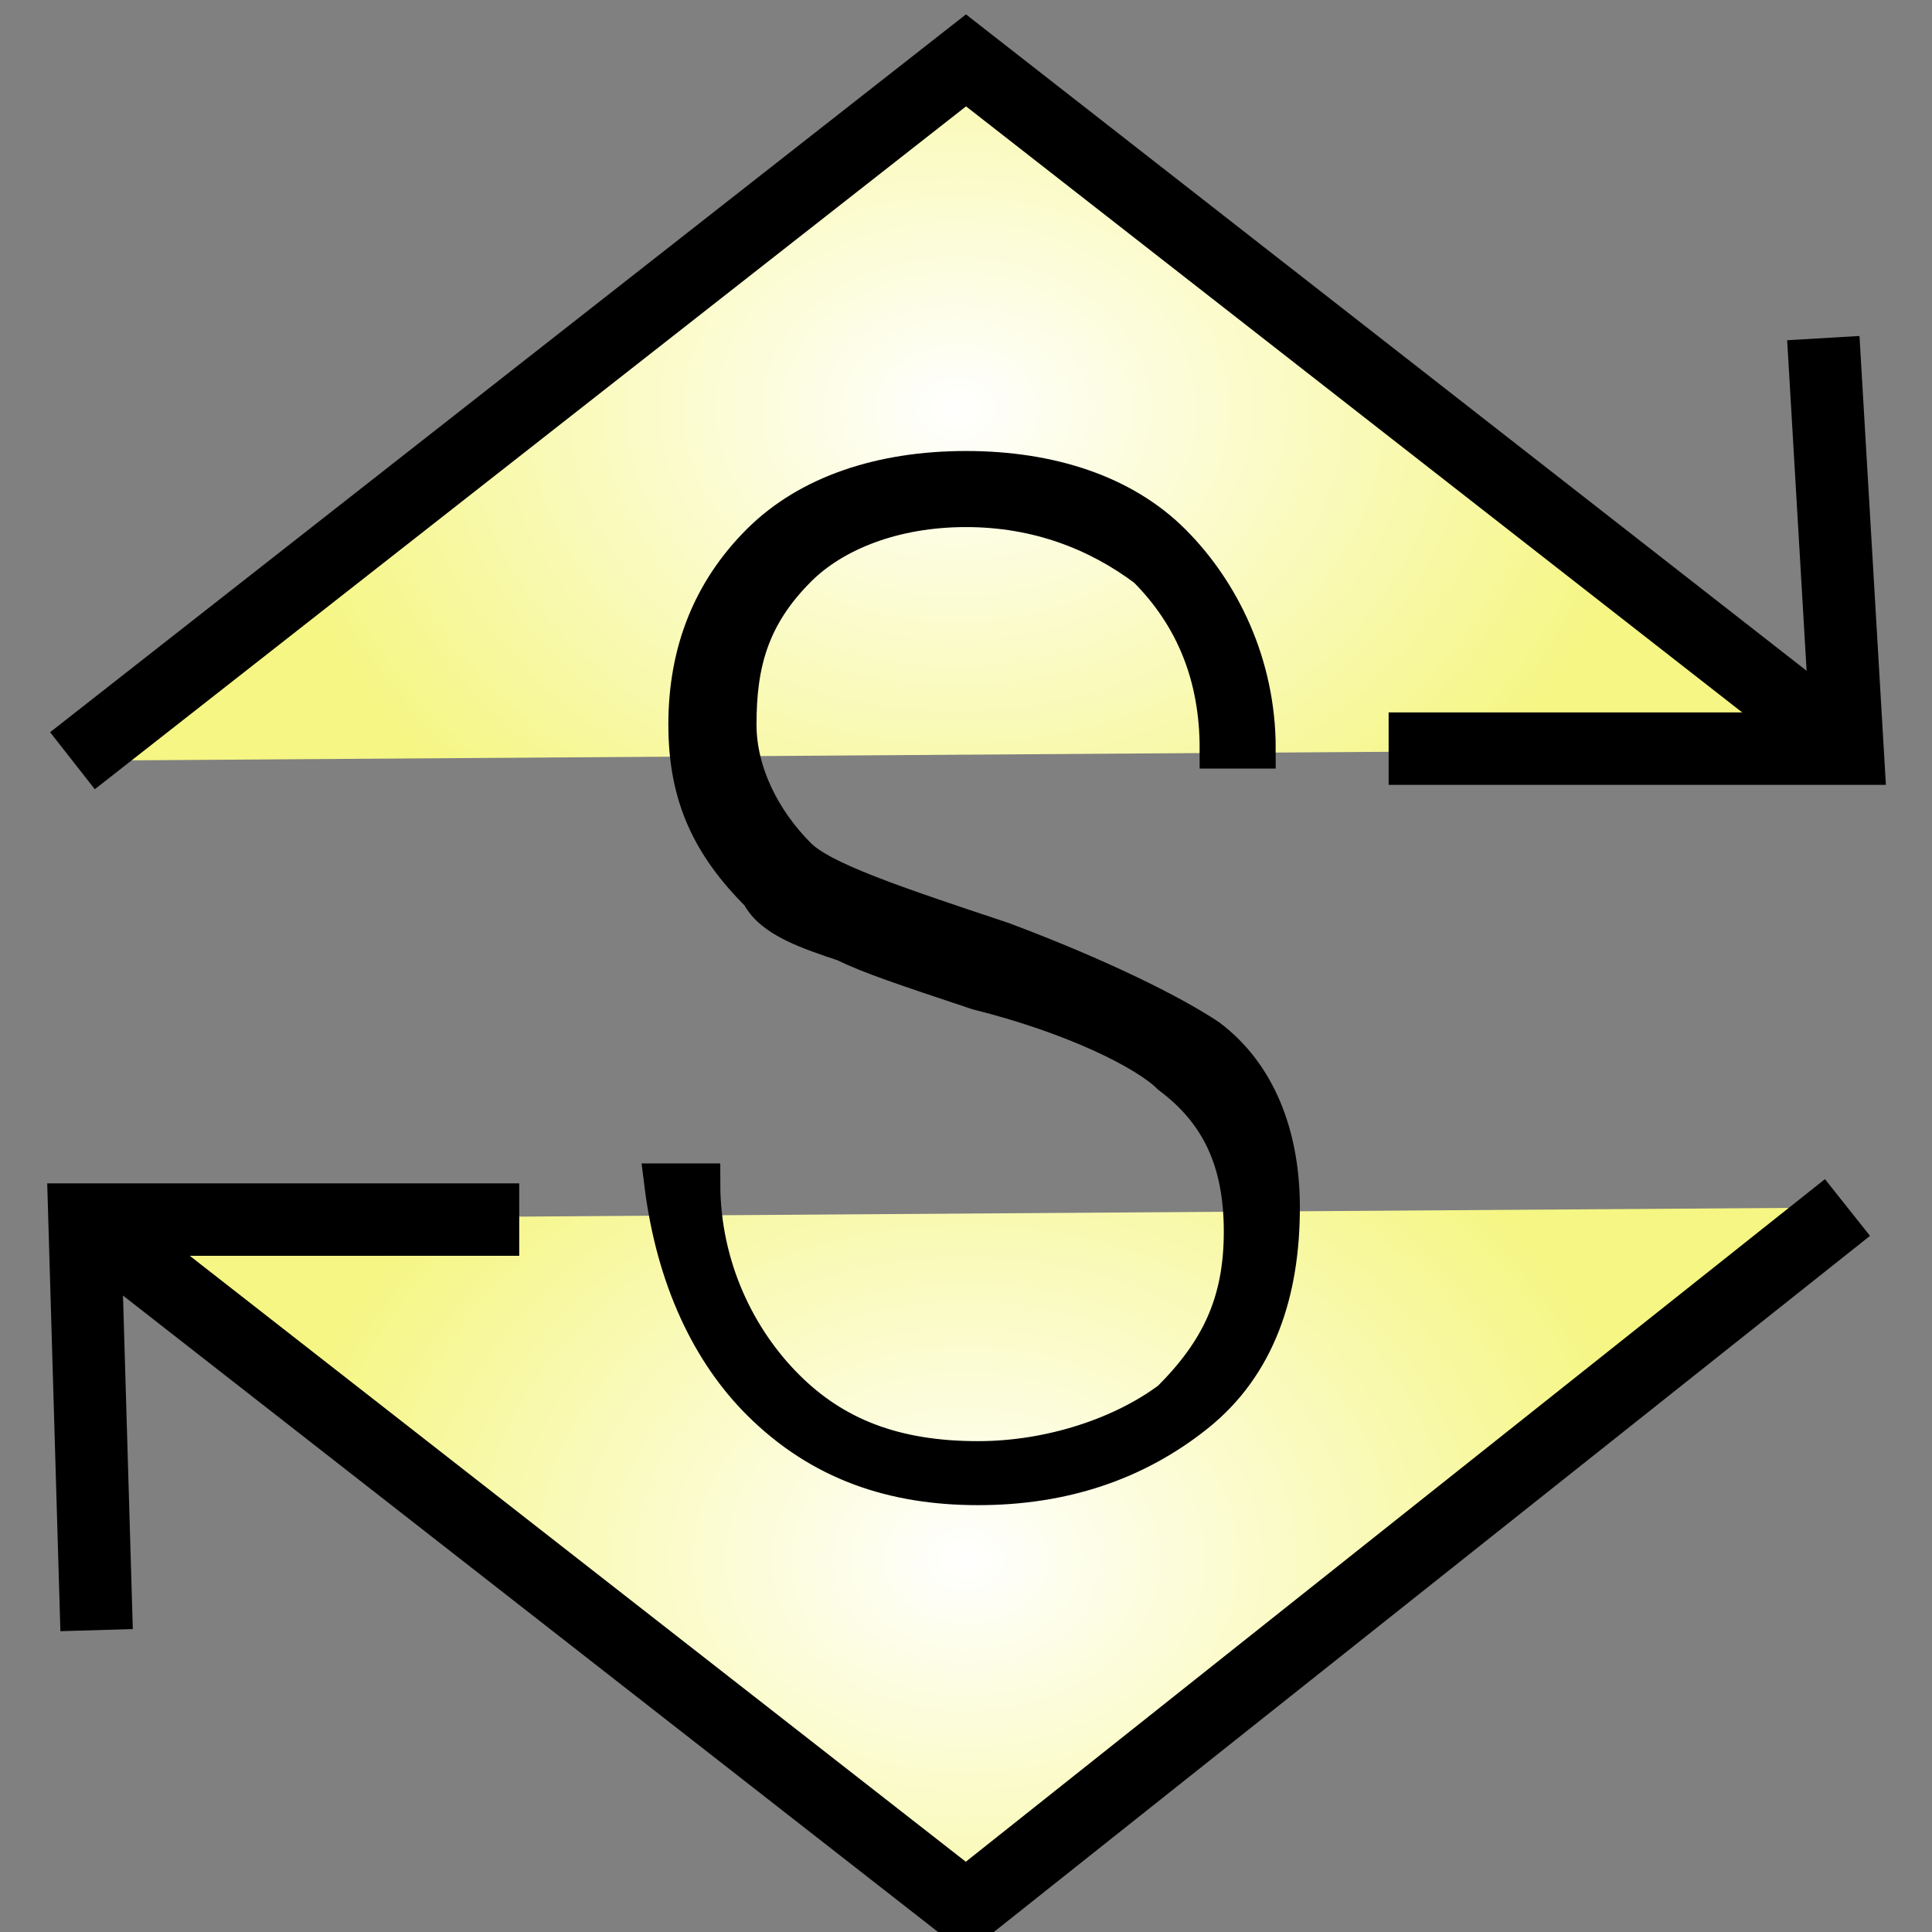 <?xml version="1.0" encoding="utf-8"?>
<!-- Generator: Adobe Illustrator 11.0, SVG Export Plug-In  -->
<!DOCTYPE svg PUBLIC "-//W3C//DTD SVG 1.0//EN"    "http://www.w3.org/TR/2001/REC-SVG-20010904/DTD/svg10.dtd">
<svg  xmlns="http://www.w3.org/2000/svg" xmlns:xlink="http://www.w3.org/1999/xlink" xmlns:a="http://ns.adobe.com/AdobeSVGViewerExtensions/3.0/"
	 width="16" height="16" viewBox="0 0 16 16" xml:space="preserve">
	<rect x="0" y="0" width="16" height="16" fill="#808080" stroke="none"/>
	<defs>
	</defs>
	<g>
		<rect fill="none" width="16" height="16"/> 
		
			<radialGradient id="XMLID_1_" cx="7.987" cy="14.541" r="6.079" fx="7.987" fy="14.541" gradientTransform="matrix(1 0 0 0.684 0 0.627)" gradientUnits="userSpaceOnUse">
			<stop  offset="0" style="stop-color:#FFFFFF"/>
			<stop  offset="1" style="stop-color:#E5A76A"/>
			<a:midPointStop  offset="0" style="stop-color:#FFFFFF"/>
			<a:midPointStop  offset="0.5" style="stop-color:#FFFFFF"/>
			<a:midPointStop  offset="1" style="stop-color:#E5A76A"/>
		</radialGradient>
		<polygon display="none" fill="url(#XMLID_1_)" stroke="#000000" stroke-width="0.55" points="13.1,15.3 2.8,15.3 6,5.9 10,5.9 "/>
		<radialGradient id="XMLID_2_" cx="7.987" cy="3.613" r="3.068" fx="7.987" fy="3.613" gradientUnits="userSpaceOnUse">
			<stop  offset="0" style="stop-color:#FFFFFF"/>
			<stop  offset="1" style="stop-color:#F5F683"/>
			<a:midPointStop  offset="0" style="stop-color:#FFFFFF"/>
			<a:midPointStop  offset="0.5" style="stop-color:#FFFFFF"/>
			<a:midPointStop  offset="1" style="stop-color:#F5F683"/>
		</radialGradient>
		<circle display="none" fill="url(#XMLID_2_)" stroke="#000000" stroke-width="0.55" cx="8" cy="3.6" r="3.1"/> 
		<line display="none" fill="none" stroke="#003B82" stroke-width="0.7" x1="8" y1="0.8" x2="8" y2="13.9"/>
		<polyline display="none" fill="none" stroke="#003B82" stroke-width="0.55" points="2,7.7 2,2.4 14,2.4 14,7.7 "/>
		
			<radialGradient id="XMLID_3_" cx="8.033" cy="13.181" r="1.995" fx="8.033" fy="13.181" gradientTransform="matrix(1 0 0 1.392 0 -4.266)" gradientUnits="userSpaceOnUse">
			<stop  offset="0.343" style="stop-color:#FFFFFF"/>
			<stop  offset="1" style="stop-color:#8F91A7"/>
			<a:midPointStop  offset="0.343" style="stop-color:#FFFFFF"/>
			<a:midPointStop  offset="0.5" style="stop-color:#FFFFFF"/>
			<a:midPointStop  offset="1" style="stop-color:#8F91A7"/>
		</radialGradient>
		<rect x="5.3" y="13.2" display="none" fill="url(#XMLID_3_)" stroke="#003B82" stroke-width="0.55" width="5.5" height="1.8"/> 
		<polyline display="none" fill="none" stroke="#003B82" stroke-width="0.55" points="3.6,5.9 2,7.7 0.4,5.9 "/>
		<polyline display="none" fill="none" stroke="#003B82" stroke-width="0.55" points="15.7,5.9 14,7.7 12.4,5.9 "/>
		
			<radialGradient id="XMLID_4_" cx="-288.963" cy="397.241" r="3.152" fx="-288.963" fy="397.241" gradientTransform="matrix(1 0 0 -1 296.05 402.122)" gradientUnits="userSpaceOnUse">
			<stop  offset="0" style="stop-color:#FFFFFF"/>
			<stop  offset="1" style="stop-color:#F5F683"/>
			<a:midPointStop  offset="0" style="stop-color:#FFFFFF"/>
			<a:midPointStop  offset="0.5" style="stop-color:#FFFFFF"/>
			<a:midPointStop  offset="1" style="stop-color:#F5F683"/>
		</radialGradient>
		<path display="none" fill="url(#XMLID_4_)" stroke="#000000" stroke-width="0.55" stroke-miterlimit="5" d="M11,3.5
			c0,1.6-1.3,2.9-2.9,2.9c-1.6,0-3-1.3-3-2.9c0-1.6,1.3-2.9,2.9-2.9C9.5,0.6,11,1.9,11,3.5L11,3.5z"/>
		
			<radialGradient id="XMLID_5_" cx="-288.066" cy="389.446" r="3.153" fx="-288.066" fy="389.446" gradientTransform="matrix(1 0 0 -0.62 296.05 250.631)" gradientUnits="userSpaceOnUse">
			<stop  offset="0" style="stop-color:#FFFFFF"/>
			<stop  offset="1" style="stop-color:#B0B3CC"/>
			<a:midPointStop  offset="0" style="stop-color:#FFFFFF"/>
			<a:midPointStop  offset="0.5" style="stop-color:#FFFFFF"/>
			<a:midPointStop  offset="1" style="stop-color:#B0B3CC"/>
		</radialGradient>
		
			<line display="none" fill="url(#XMLID_5_)" stroke="#000000" stroke-width="0.55" stroke-miterlimit="5" x1="8" y1="6.6" x2="8" y2="12.1"/>
		<polyline display="none" fill="none" stroke="#000000" stroke-width="0.55" stroke-miterlimit="5" points="3.4,15.6 8,11.9 
			12.6,15.4 "/>
		
			<line display="none" fill="none" stroke="#000000" stroke-width="0.55" stroke-miterlimit="5" x1="2.7" y1="9.1" x2="13.1" y2="9.1"/>
		<radialGradient id="XMLID_6_" cx="8.536" cy="8.233" r="6.606" fx="8.536" fy="8.233" gradientUnits="userSpaceOnUse">
			<stop  offset="0" style="stop-color:#FFFFFF"/>
			<stop  offset="1" style="stop-color:#F5F683"/>
			<a:midPointStop  offset="0" style="stop-color:#FFFFFF"/>
			<a:midPointStop  offset="0.5" style="stop-color:#FFFFFF"/>
			<a:midPointStop  offset="1" style="stop-color:#F5F683"/>
		</radialGradient>
		<circle display="none" fill="url(#XMLID_6_)" stroke="#000000" stroke-width="0.55" cx="8.5" cy="8.2" r="6.6"/> 
		<radialGradient id="XMLID_7_" cx="4.133" cy="4.494" r="3.683" fx="4.133" fy="4.494" gradientUnits="userSpaceOnUse">
			<stop  offset="0" style="stop-color:#FFFFFF"/>
			<stop  offset="0.285" style="stop-color:#FBFCFB"/>
			<stop  offset="0.572" style="stop-color:#EFF4F0"/>
			<stop  offset="0.858" style="stop-color:#DBE7DD"/>
			<stop  offset="1" style="stop-color:#CEDFD1"/>
			<a:midPointStop  offset="0" style="stop-color:#FFFFFF"/>
			<a:midPointStop  offset="0.706" style="stop-color:#FFFFFF"/>
			<a:midPointStop  offset="1" style="stop-color:#CEDFD1"/>
		</radialGradient>
		<path display="none" fill="url(#XMLID_7_)" stroke="#000000" stroke-width="0.55" d="M6.4,0.9L2.1,5.2L1.7,4.8L0.4,6.1l2.1,2.1
			l1.2-1.2L3.4,6.6l4.4-4.4c0,0,0,0,0,0L6.4,0.9C6.5,0.8,6.4,0.8,6.4,0.9z"/>
		<radialGradient id="XMLID_8_" cx="9.853" cy="9.652" r="5.503" fx="9.853" fy="9.652" gradientUnits="userSpaceOnUse">
			<stop  offset="0" style="stop-color:#FFFFFF"/>
			<stop  offset="0.285" style="stop-color:#FBFCFB"/>
			<stop  offset="0.572" style="stop-color:#EFF4F0"/>
			<stop  offset="0.858" style="stop-color:#DBE7DD"/>
			<stop  offset="1" style="stop-color:#CEDFD1"/>
			<a:midPointStop  offset="0" style="stop-color:#FFFFFF"/>
			<a:midPointStop  offset="0.706" style="stop-color:#FFFFFF"/>
			<a:midPointStop  offset="1" style="stop-color:#CEDFD1"/>
		</radialGradient>
		<polygon display="none" fill="url(#XMLID_8_)" stroke="#000000" stroke-width="0.55" points="8.9,10.4 13.5,15.2 15.4,13.2 
			10.6,8.7 8.9,7.1 5.9,4.1 4.3,5.7 7.3,8.8 "/>
		
			<radialGradient id="XMLID_9_" cx="3.999" cy="4.649" r="3.629" fx="3.999" fy="4.649" gradientTransform="matrix(0.99 0 0 1 0.281 0)" gradientUnits="userSpaceOnUse">
			<stop  offset="0" style="stop-color:#FFFFFF"/>
			<stop  offset="0.285" style="stop-color:#FBFCFB"/>
			<stop  offset="0.572" style="stop-color:#EFF4F0"/>
			<stop  offset="0.858" style="stop-color:#DBE7DD"/>
			<stop  offset="1" style="stop-color:#CEDFD1"/>
			<a:midPointStop  offset="0" style="stop-color:#FFFFFF"/>
			<a:midPointStop  offset="0.706" style="stop-color:#FFFFFF"/>
			<a:midPointStop  offset="1" style="stop-color:#CEDFD1"/>
		</radialGradient>
		<path display="none" fill="url(#XMLID_9_)" stroke="#000000" stroke-width="0.55" d="M6.5,1.1L2.2,5.4L1.8,5L0.6,6.2l2,2.1L3.9,7
			L3.6,6.7l4.3-4.3c0,0,0,0,0,0L6.5,1.1C6.5,1,6.5,1,6.5,1.1z"/>
		
			<radialGradient id="XMLID_10_" cx="8.789" cy="8.793" r="6.404" fx="8.789" fy="8.793" gradientTransform="matrix(0.99 0 0 1 0.281 0)" gradientUnits="userSpaceOnUse">
			<stop  offset="0" style="stop-color:#FFFFFF"/>
			<stop  offset="0.285" style="stop-color:#FBFCFB"/>
			<stop  offset="0.572" style="stop-color:#EFF4F0"/>
			<stop  offset="0.858" style="stop-color:#DBE7DD"/>
			<stop  offset="1" style="stop-color:#CEDFD1"/>
			<a:midPointStop  offset="0" style="stop-color:#FFFFFF"/>
			<a:midPointStop  offset="0.706" style="stop-color:#FFFFFF"/>
			<a:midPointStop  offset="1" style="stop-color:#CEDFD1"/>
		</radialGradient>
		<path display="none" fill="url(#XMLID_10_)" stroke="#000000" stroke-width="0.55" d="M13.2,6.8c0.6,0,1.1-0.2,1.5-0.6
			c0.4-0.4,0.6-0.9,0.6-1.5c0-0.2,0-0.4-0.1-0.6l-1.6,1.6L12,4.1l1.6-1.6c-0.2-0.1-0.4-0.1-0.6-0.1c-0.6,0-1.1,0.2-1.5,0.6
			c-0.4,0.4-0.6,0.9-0.6,1.5c0,0.2,0,0.4,0.1,0.6L8.9,7.2l-3-2.9L4.5,5.8l2.9,3.1l-2,2c-0.2-0.1-0.4-0.1-0.6-0.1
			c-0.6,0-1.1,0.2-1.5,0.6c-0.4,0.4-0.6,0.9-0.6,1.5c0,0.2,0,0.4,0.1,0.6l1.6-1.6l1.6,1.6l-1.6,1.6c0.2,0.1,0.4,0.1,0.6,0.1
			c0.6,0,1.1-0.2,1.5-0.6C6.8,14.2,7,13.7,7,13.1c0-0.2,0-0.4-0.1-0.6l1.9-2l4.5,4.7l1.9-1.9l-4.7-4.5l2.1-2.1
			C12.8,6.8,13,6.8,13.2,6.8z"/>
		
			<radialGradient id="XMLID_11_" cx="-290.385" cy="391.673" r="2.271" fx="-290.385" fy="391.673" gradientTransform="matrix(1 0 0 -1.17 298.409 470.831)" gradientUnits="userSpaceOnUse">
			<stop  offset="0" style="stop-color:#FFFFFF"/>
			<stop  offset="0.285" style="stop-color:#FBFCFB"/>
			<stop  offset="0.572" style="stop-color:#EFF4F0"/>
			<stop  offset="0.858" style="stop-color:#DBE7DD"/>
			<stop  offset="1" style="stop-color:#CEDFD1"/>
			<a:midPointStop  offset="0" style="stop-color:#FFFFFF"/>
			<a:midPointStop  offset="0.706" style="stop-color:#FFFFFF"/>
			<a:midPointStop  offset="1" style="stop-color:#CEDFD1"/>
		</radialGradient>
		<path display="none" fill="url(#XMLID_11_)" stroke="#000000" stroke-width="0.55" d="M10.4,14.3c0,0.4-0.3,0.7-0.6,0.7H6.2
			c-0.3,0-0.6-0.3-0.6-0.7v-3.6c0-0.4,0.3-0.7,0.6-0.7h3.7c0.3,0,0.6,0.3,0.6,0.7V14.3z"/>
		
			<radialGradient id="XMLID_12_" cx="-290.385" cy="389.584" r="0.496" fx="-290.385" fy="389.584" gradientTransform="matrix(1 0 0 -1.17 298.409 470.831)" gradientUnits="userSpaceOnUse">
			<stop  offset="0" style="stop-color:#FFFFFF"/>
			<stop  offset="0.285" style="stop-color:#FBFCFB"/>
			<stop  offset="0.572" style="stop-color:#EFF4F0"/>
			<stop  offset="0.858" style="stop-color:#DBE7DD"/>
			<stop  offset="1" style="stop-color:#CEDFD1"/>
			<a:midPointStop  offset="0" style="stop-color:#FFFFFF"/>
			<a:midPointStop  offset="0.706" style="stop-color:#FFFFFF"/>
			<a:midPointStop  offset="1" style="stop-color:#CEDFD1"/>
		</radialGradient>
		<path display="none" fill="url(#XMLID_12_)" stroke="#000000" stroke-width="0.55" d="M8.6,15.4c0,0.1-0.1,0.1-0.1,0.1H7.6
			c-0.1,0-0.1-0.1-0.1-0.1v-0.8c0-0.1,0.1-0.2,0.1-0.2h0.8c0.1,0,0.1,0.1,0.1,0.2V15.4z"/>
		<radialGradient id="XMLID_13_" cx="8.001" cy="5.728" r="5.07" fx="8.001" fy="5.728" gradientUnits="userSpaceOnUse">
			<stop  offset="0" style="stop-color:#FFFFFF"/>
			<stop  offset="1" style="stop-color:#F5F683"/>
			<a:midPointStop  offset="0" style="stop-color:#FFFFFF"/>
			<a:midPointStop  offset="0.5" style="stop-color:#FFFFFF"/>
			<a:midPointStop  offset="1" style="stop-color:#F5F683"/>
		</radialGradient>
		<circle display="none" fill="url(#XMLID_13_)" stroke="#000000" stroke-width="0.55" cx="8" cy="5.7" r="5.1"/> 
		<path display="none" fill="none" stroke="#000000" stroke-width="0.55" stroke-linejoin="round" d="M10.3,5.7L10.3,5.7
			c0-0.6-0.5-1.1-1.1-1.1H6.8c-0.6,0-1.1,0.5-1.1,1.1l0,0L8,10.8L10.3,5.7z"/>
		<circle display="none" fill="none" stroke="#000000" stroke-width="0.55" cx="11.9" cy="9.8" r="2.2"/> 
		
			<radialGradient id="XMLID_14_" cx="-289.259" cy="389.74" r="5.097" fx="-289.259" fy="389.74" gradientTransform="matrix(1 0 0 -1 298.409 404.571)" gradientUnits="userSpaceOnUse">
			<stop  offset="0" style="stop-color:#FFFFFF"/>
			<stop  offset="1" style="stop-color:#F5F683"/>
			<a:midPointStop  offset="0" style="stop-color:#FFFFFF"/>
			<a:midPointStop  offset="0.5" style="stop-color:#FFFFFF"/>
			<a:midPointStop  offset="1" style="stop-color:#F5F683"/>
		</radialGradient>
		<path display="none" fill="url(#XMLID_14_)" stroke="#000000" stroke-width="0.55" d="M15.2,14.8c0,0.5-0.3,0.8-0.8,0.8h-5
			c-0.5,0-0.8-0.3-0.8-0.8v-4.1c0-0.5,0.3-0.8,0.8-0.8h5c0.5,0,0.8,0.3,0.8,0.8V14.8z"/>
		<path display="none" fill="#FFFFFF" stroke="#000000" stroke-width="0.55" d="M12.4,13.6c0,0.3-0.3,0.6-0.6,0.6l0,0
			c-0.3,0-0.6-0.3-0.6-0.6v-1.2c0-0.3,0.3-0.6,0.6-0.6l0,0c0.3,0,0.6,0.3,0.6,0.6V13.6z"/>
		<radialGradient id="XMLID_15_" cx="4.261" cy="2.649" r="1.833" fx="4.261" fy="2.649" gradientUnits="userSpaceOnUse">
			<stop  offset="0" style="stop-color:#FFFFFF"/>
			<stop  offset="1" style="stop-color:#E8B27C"/>
			<a:midPointStop  offset="0" style="stop-color:#FFFFFF"/>
			<a:midPointStop  offset="0.5" style="stop-color:#FFFFFF"/>
			<a:midPointStop  offset="1" style="stop-color:#E8B27C"/>
		</radialGradient>
		<polygon display="none" fill="url(#XMLID_15_)" stroke="#000000" stroke-width="0.55" stroke-linejoin="round" points="6.4,1.2 
			4.3,4.1 2.1,1.2 "/>
		<polygon display="none" fill="none" stroke="#000000" stroke-width="0.55" stroke-linejoin="round" points="2.1,7 4.3,4.1 6.4,7 
			"/>
		<polyline display="none" fill="none" stroke="#000000" stroke-width="0.55" points="6.1,13.5 1.9,13.5 1.9,8.1 "/>
		<polyline display="none" fill="none" stroke="#000000" stroke-width="0.55" points="3.8,15.5 6.1,13.5 3.8,11.7 "/>
		<polyline display="none" fill="none" stroke="#000000" stroke-width="0.55" points="10.5,2.7 14.7,2.7 14.7,8 "/>
		<polyline display="none" fill="none" stroke="#000000" stroke-width="0.55" points="12.7,0.7 10.5,2.7 12.7,4.4 "/>
		<circle display="none" fill="none" stroke="#000000" stroke-width="0.55" cx="11.9" cy="9.9" r="2.2"/> 
		
			<radialGradient id="XMLID_16_" cx="-289.197" cy="389.733" r="5.044" fx="-289.197" fy="389.733" gradientTransform="matrix(1 0 0 -1 298.409 404.571)" gradientUnits="userSpaceOnUse">
			<stop  offset="0" style="stop-color:#FFFFFF"/>
			<stop  offset="1" style="stop-color:#F5F683"/>
			<a:midPointStop  offset="0" style="stop-color:#FFFFFF"/>
			<a:midPointStop  offset="0.5" style="stop-color:#FFFFFF"/>
			<a:midPointStop  offset="1" style="stop-color:#F5F683"/>
		</radialGradient>
		<path display="none" fill="url(#XMLID_16_)" stroke="#000000" stroke-width="0.55" d="M15.2,14.8c0,0.5-0.3,0.8-0.8,0.8H9.5
			c-0.4,0-0.8-0.3-0.8-0.8v-4.1C8.7,10.3,9,10,9.5,10h4.9c0.5,0,0.8,0.3,0.8,0.8V14.8z"/>
		<path display="none" fill="#FFFFFF" stroke="#000000" stroke-width="0.55" d="M12.5,13.7c0,0.3-0.3,0.6-0.6,0.6l0,0
			c-0.3,0-0.6-0.3-0.6-0.6v-1.2c0-0.3,0.3-0.6,0.6-0.6l0,0c0.3,0,0.6,0.3,0.6,0.6V13.7z"/>
		
			<radialGradient id="XMLID_17_" cx="4.637" cy="3.688" r="3.359" fx="4.637" fy="3.688" gradientTransform="matrix(0.96 0 0 1 -8.618366e-003 0)" gradientUnits="userSpaceOnUse">
			<stop  offset="0" style="stop-color:#FFFFFF"/>
			<stop  offset="0.285" style="stop-color:#FBFCFB"/>
			<stop  offset="0.572" style="stop-color:#EFF4F0"/>
			<stop  offset="0.858" style="stop-color:#DBE7DD"/>
			<stop  offset="1" style="stop-color:#CEDFD1"/>
			<a:midPointStop  offset="0" style="stop-color:#FFFFFF"/>
			<a:midPointStop  offset="0.706" style="stop-color:#FFFFFF"/>
			<a:midPointStop  offset="1" style="stop-color:#CEDFD1"/>
		</radialGradient>
		<rect x="0.9" y="0.7" display="none" fill="url(#XMLID_17_)" stroke="#000000" stroke-width="0.55" width="7.1" height="6"/> 
		<line display="none" fill="none" stroke="#000000" stroke-width="0.55" x1="2.2" y1="2.6" x2="3.3" y2="2.6"/>
		<line display="none" fill="none" stroke="#000000" stroke-width="0.55" x1="4.1" y1="2.6" x2="6.8" y2="2.6"/>
		<line display="none" fill="none" stroke="#000000" stroke-width="0.55" x1="2.2" y1="4.7" x2="3.3" y2="4.7"/>
		<line display="none" fill="none" stroke="#000000" stroke-width="0.55" x1="4.1" y1="4.7" x2="6.8" y2="4.7"/>
		<radialGradient id="XMLID_18_" cx="8.003" cy="8" r="5.245" fx="8.003" fy="8" gradientUnits="userSpaceOnUse">
			<stop  offset="0" style="stop-color:#FFFFFF"/>
			<stop  offset="0.285" style="stop-color:#FBFCFB"/>
			<stop  offset="0.572" style="stop-color:#EFF4F0"/>
			<stop  offset="0.858" style="stop-color:#DBE7DD"/>
			<stop  offset="1" style="stop-color:#CEDFD1"/>
			<a:midPointStop  offset="0" style="stop-color:#FFFFFF"/>
			<a:midPointStop  offset="0.706" style="stop-color:#FFFFFF"/>
			<a:midPointStop  offset="1" style="stop-color:#CEDFD1"/>
		</radialGradient>
		<rect x="0.7" y="6.5" display="none" fill="url(#XMLID_18_)" stroke="#000000" stroke-width="0.55" width="14.5" height="3.1"/> 
		
			<radialGradient id="XMLID_19_" cx="13.413" cy="2.591" r="5.246" fx="13.413" fy="2.591" gradientTransform="matrix(0 1 -1 0 10.594 -5.413)" gradientUnits="userSpaceOnUse">
			<stop  offset="0" style="stop-color:#FFFFFF"/>
			<stop  offset="0.285" style="stop-color:#FBFCFB"/>
			<stop  offset="0.572" style="stop-color:#EFF4F0"/>
			<stop  offset="0.858" style="stop-color:#DBE7DD"/>
			<stop  offset="1" style="stop-color:#CEDFD1"/>
			<a:midPointStop  offset="0" style="stop-color:#FFFFFF"/>
			<a:midPointStop  offset="0.706" style="stop-color:#FFFFFF"/>
			<a:midPointStop  offset="1" style="stop-color:#CEDFD1"/>
		</radialGradient>
		<rect x="6.5" y="0.7" display="none" fill="url(#XMLID_19_)" stroke="#000000" stroke-width="0.55" width="3.1" height="14.5"/> 
		
			<radialGradient id="XMLID_20_" cx="10.798" cy="3.839" r="5.246" fx="10.798" fy="3.839" gradientTransform="matrix(0.707 0.707 -0.707 0.707 3.079 -2.16)" gradientUnits="userSpaceOnUse">
			<stop  offset="0" style="stop-color:#FFFFFF"/>
			<stop  offset="0.285" style="stop-color:#FBFCFB"/>
			<stop  offset="0.572" style="stop-color:#EFF4F0"/>
			<stop  offset="0.858" style="stop-color:#DBE7DD"/>
			<stop  offset="1" style="stop-color:#CEDFD1"/>
			<a:midPointStop  offset="0" style="stop-color:#FFFFFF"/>
			<a:midPointStop  offset="0.706" style="stop-color:#FFFFFF"/>
			<a:midPointStop  offset="1" style="stop-color:#CEDFD1"/>
		</radialGradient>
		<polygon display="none" fill="url(#XMLID_20_)" stroke="#000000" stroke-width="0.55" points="12,14.4 1.8,4.2 4,2 14.2,12.2 "/>
		
			<radialGradient id="XMLID_21_" cx="16.606" cy="-1.996" r="5.246" fx="16.606" fy="-1.996" gradientTransform="matrix(-0.707 0.707 -0.707 -0.707 18.331 -4.963)" gradientUnits="userSpaceOnUse">
			<stop  offset="0" style="stop-color:#FFFFFF"/>
			<stop  offset="0.285" style="stop-color:#FBFCFB"/>
			<stop  offset="0.572" style="stop-color:#EFF4F0"/>
			<stop  offset="0.858" style="stop-color:#DBE7DD"/>
			<stop  offset="1" style="stop-color:#CEDFD1"/>
			<a:midPointStop  offset="0" style="stop-color:#FFFFFF"/>
			<a:midPointStop  offset="0.706" style="stop-color:#FFFFFF"/>
			<a:midPointStop  offset="1" style="stop-color:#CEDFD1"/>
		</radialGradient>
		<polygon display="none" fill="url(#XMLID_21_)" stroke="#000000" stroke-width="0.55" points="1.8,12.2 12,2 14.2,4.2 4,14.4 "/>
		<circle display="none" fill="#FFFFFF" stroke="#000000" stroke-width="0.55" cx="8" cy="8" r="3.5"/> 
		
			<radialGradient id="XMLID_22_" cx="8.016" cy="8.143" r="7.042" fx="8.016" fy="8.143" gradientTransform="matrix(0 -1 1 0 1.562500e-002 16.017)" gradientUnits="userSpaceOnUse">
			<stop  offset="0.343" style="stop-color:#FFFFFF"/>
			<stop  offset="1" style="stop-color:#8F91A7"/>
			<a:midPointStop  offset="0.343" style="stop-color:#FFFFFF"/>
			<a:midPointStop  offset="0.5" style="stop-color:#FFFFFF"/>
			<a:midPointStop  offset="1" style="stop-color:#8F91A7"/>
		</radialGradient>
		<polygon display="none" fill="url(#XMLID_22_)" stroke="#000000" stroke-width="0.55" points="14.7,11.8 8.2,15.5 1.6,11.8 
			1.6,4.2 8.2,0.5 14.7,4.2 "/>
		<polyline display="none" fill="none" stroke="#4D4D4D" stroke-width="0.6" stroke-miterlimit="5" points="1,5.1 4.2,8.1 1,11.3 
			"/>
		<polyline display="none" fill="none" stroke="#000000" stroke-width="0.55" points="1.6,4.2 8.1,8 14.7,4.2 "/>
		<line display="none" fill="none" stroke="#000000" stroke-width="0.55" x1="8.1" y1="8" x2="8.1" y2="15.5"/>
		
			<radialGradient id="XMLID_23_" cx="8.016" cy="8.066" r="7.096" fx="8.016" fy="8.066" gradientTransform="matrix(0 -1 1 0 1.562500e-002 16.017)" gradientUnits="userSpaceOnUse">
			<stop  offset="0.343" style="stop-color:#FFFFFF"/>
			<stop  offset="1" style="stop-color:#8F91A7"/>
			<a:midPointStop  offset="0.343" style="stop-color:#FFFFFF"/>
			<a:midPointStop  offset="0.5" style="stop-color:#FFFFFF"/>
			<a:midPointStop  offset="1" style="stop-color:#8F91A7"/>
		</radialGradient>
		<polygon display="none" fill="url(#XMLID_23_)" stroke="#000000" stroke-width="0.55" points="14.7,11.8 8.1,15.6 1.5,11.8 
			1.5,4.2 8.1,0.4 14.7,4.2 "/>
		<polygon display="none" fill="#003B82" points="6.9,9.9 5.9,8 6.9,6.1 9.1,6.1 10.2,8 9.1,9.9 "/>
		<polyline display="none" fill="none" stroke="#000000" stroke-width="0.55" stroke-miterlimit="5" points="5.8,9.8 4.9,7.9 5.8,6 
			"/>
		<line display="none" fill="none" stroke="#000000" stroke-width="0.55" stroke-miterlimit="10" x1="1.5" y1="8" x2="4.9" y2="8"/>
		<polyline display="none" fill="none" stroke="#000000" stroke-width="0.55" stroke-miterlimit="5" points="10.3,6 11.3,7.8 
			10.3,9.8 "/>
		
			<line display="none" fill="none" stroke="#000000" stroke-width="0.55" stroke-miterlimit="10" x1="14.7" y1="7.7" x2="11.2" y2="7.7"/>
		
			<radialGradient id="XMLID_24_" cx="8.016" cy="8.001" r="7.083" fx="8.016" fy="8.001" gradientTransform="matrix(0 -1 1 0 1.562500e-002 16.017)" gradientUnits="userSpaceOnUse">
			<stop  offset="0.343" style="stop-color:#FFFFFF"/>
			<stop  offset="1" style="stop-color:#8F91A7"/>
			<a:midPointStop  offset="0.343" style="stop-color:#FFFFFF"/>
			<a:midPointStop  offset="0.5" style="stop-color:#FFFFFF"/>
			<a:midPointStop  offset="1" style="stop-color:#8F91A7"/>
		</radialGradient>
		<polygon display="none" fill="url(#XMLID_24_)" stroke="#000000" stroke-width="0.55" points="14.6,11.8 8,15.6 1.5,11.8 1.5,4.2 
			8,0.4 14.6,4.2 "/>
		<polyline display="none" fill="none" stroke="#000000" stroke-width="0.55" stroke-miterlimit="5" points="2.8,5 6,8 2.8,11.2 "/>
		<line display="none" fill="none" stroke="#000000" stroke-width="0.55" stroke-miterlimit="10" x1="1.5" y1="8" x2="6" y2="8"/>
		<polyline display="none" fill="none" stroke="#000000" stroke-width="0.55" stroke-miterlimit="5" points="13.2,11 10,8 13.2,4.8 
			"/>
		<line display="none" fill="none" stroke="#000000" stroke-width="0.55" stroke-miterlimit="10" x1="14.6" y1="8" x2="10" y2="8"/>
		<path display="none" stroke="#000000" stroke-width="0.3" d="M3.9,2v0.4H3.7c-0.5,0-0.9,0.1-1,0.4C2.5,3,2.4,3.5,2.4,4.1v1.5
			c0,0.7-0.1,1.2-0.2,1.5C2,7.5,1.7,7.8,1.3,7.9C1.7,8.1,2,8.3,2.2,8.7C2.3,9,2.4,9.5,2.4,10.2v1.5c0,0.7,0.1,1.1,0.2,1.4
			c0.2,0.2,0.5,0.4,1,0.4h0.2v0.4H3.7c-0.7,0-1.2-0.2-1.4-0.5C2,13,1.9,12.4,1.9,11.5V10c0-0.7-0.1-1.1-0.3-1.4S1,8.2,0.5,8.2
			c0,0-0.1,0-0.1,0c-0.1,0-0.1,0-0.1,0V7.7c0.1,0,0.2,0,0.3,0c0.5,0,0.9-0.1,1.1-0.4C1.8,7,1.9,6.5,1.9,5.9V4.4
			c0-0.9,0.1-1.5,0.3-1.9C2.5,2.1,3,2,3.7,2H3.9z"/>
		<path display="none" stroke="#000000" stroke-width="0.3" d="M5.3,9.7h0.4c0,0.8,0.3,1.5,0.7,1.9c0.4,0.5,1,0.7,1.7,0.7
			c0.7,0,1.2-0.2,1.6-0.6c0.4-0.4,0.6-0.9,0.6-1.6c0-0.7-0.2-1.2-0.6-1.5C9.4,8.4,8.9,8.2,8,7.9C7.4,7.7,7,7.6,6.9,7.5
			C6.5,7.3,6.3,7.2,6.1,7C5.7,6.6,5.5,6.1,5.5,5.4c0-0.7,0.2-1.3,0.6-1.8C6.6,3.2,7.2,3,7.9,3c0.8,0,1.4,0.2,1.8,0.7
			c0.5,0.5,0.7,1.2,0.7,2l-0.4,0C10.1,5,9.9,4.4,9.5,4C9.1,3.6,8.6,3.4,7.9,3.4c-0.6,0-1.1,0.2-1.5,0.6C6.1,4.3,5.9,4.8,5.9,5.4
			c0,0.5,0.2,0.9,0.5,1.3c0.2,0.2,0.8,0.5,1.7,0.8C9,7.8,9.7,8.1,10,8.4c0.4,0.4,0.7,0.9,0.7,1.6c0,0.8-0.2,1.4-0.7,1.9
			c-0.5,0.5-1.1,0.7-1.9,0.7c-0.8,0-1.4-0.3-1.9-0.8C5.7,11.4,5.4,10.6,5.3,9.7z"/>
		<path display="none" stroke="#000000" stroke-width="0.3" d="M12.2,2h0.2c0.7,0,1.2,0.2,1.4,0.5c0.2,0.3,0.3,0.9,0.3,1.9v1.5
			c0,0.7,0.1,1.1,0.3,1.4c0.2,0.3,0.6,0.4,1.1,0.4c0.1,0,0.2,0,0.3,0v0.5c0,0-0.1,0-0.1,0c-0.1,0-0.1,0-0.1,0
			c-0.5,0-0.9,0.1-1.1,0.4c-0.2,0.3-0.3,0.7-0.3,1.4v1.5c0,0.9-0.1,1.5-0.3,1.8c-0.2,0.4-0.7,0.5-1.4,0.5h-0.2v-0.4h0.2
			c0.5,0,0.9-0.1,1-0.4c0.2-0.2,0.2-0.7,0.2-1.3v-1.5c0-0.7,0.1-1.2,0.2-1.5c0.1-0.4,0.4-0.6,0.9-0.8c-0.4-0.2-0.7-0.4-0.9-0.8
			c-0.1-0.3-0.2-0.8-0.2-1.5V4.1c0-0.7-0.1-1.1-0.2-1.4c-0.2-0.2-0.5-0.4-1-0.4h-0.2V2z"/>
		
			<radialGradient id="XMLID_25_" cx="8.161" cy="3.387" r="4.526" fx="8.161" fy="3.387" gradientTransform="matrix(1.283 0 0 1 -2.55 0)" gradientUnits="userSpaceOnUse">
			<stop  offset="0" style="stop-color:#FFFFFF"/>
			<stop  offset="1" style="stop-color:#F5F683"/>
			<a:midPointStop  offset="0" style="stop-color:#FFFFFF"/>
			<a:midPointStop  offset="0.5" style="stop-color:#FFFFFF"/>
			<a:midPointStop  offset="1" style="stop-color:#F5F683"/>
		</radialGradient>
		<polyline fill="url(#XMLID_25_)" stroke="#000000" stroke-width="0.6" points="15.3,6.2 8,0.5 0.6,6.3 "/>
		<polyline fill="none" stroke="#000000" stroke-width="0.6" stroke-miterlimit="5" points="15.1,2.8 15.3,6.2 11.5,6.2 "/>
		
			<radialGradient id="XMLID_26_" cx="8.223" cy="12.913" r="4.526" fx="8.223" fy="12.913" gradientTransform="matrix(1.283 0 0 1 -2.55 0)" gradientUnits="userSpaceOnUse">
			<stop  offset="0" style="stop-color:#FFFFFF"/>
			<stop  offset="1" style="stop-color:#F5F683"/>
			<a:midPointStop  offset="0" style="stop-color:#FFFFFF"/>
			<a:midPointStop  offset="0.5" style="stop-color:#FFFFFF"/>
			<a:midPointStop  offset="1" style="stop-color:#F5F683"/>
		</radialGradient>
		<polyline fill="url(#XMLID_26_)" stroke="#000000" stroke-width="0.6" points="0.7,10.1 8,15.8 15.3,10 "/>
		<polyline fill="none" stroke="#000000" stroke-width="0.6" stroke-miterlimit="5" points="0.8,13.5 0.7,10.1 4.3,10.1 "/>
		<path stroke="#000000" stroke-width="0.33" d="M5.5,9.8h0.3c0,0.7,0.3,1.3,0.7,1.7c0.4,0.4,0.9,0.6,1.6,0.6c0.6,0,1.2-0.2,1.6-0.5
			c0.4-0.4,0.6-0.8,0.6-1.4c0-0.6-0.2-1-0.6-1.3C9.5,8.7,8.9,8.4,8.1,8.2C7.5,8,7.2,7.9,7,7.8C6.7,7.7,6.4,7.6,6.3,7.4
			C5.9,7,5.7,6.6,5.7,6c0-0.6,0.2-1.1,0.6-1.5c0.4-0.4,1-0.6,1.7-0.6c0.7,0,1.3,0.2,1.7,0.6c0.4,0.4,0.7,1,0.7,1.7l-0.3,0
			c0-0.6-0.2-1.1-0.6-1.5C9.1,4.4,8.6,4.2,8,4.2c-0.6,0-1.1,0.2-1.4,0.5C6.2,5.1,6.1,5.5,6.1,6c0,0.4,0.2,0.8,0.5,1.1
			c0.2,0.2,0.8,0.4,1.7,0.7C9.1,8.1,9.7,8.4,10,8.6c0.4,0.3,0.6,0.8,0.6,1.4c0,0.7-0.2,1.3-0.7,1.7c-0.5,0.4-1.1,0.6-1.8,0.6
			c-0.7,0-1.3-0.2-1.8-0.7C5.9,11.2,5.6,10.6,5.5,9.8z"/>
		
			<radialGradient id="XMLID_27_" cx="8.017" cy="8.001" r="7.098" fx="8.017" fy="8.001" gradientTransform="matrix(0 -1 1 0 1.562500e-002 16.017)" gradientUnits="userSpaceOnUse">
			<stop  offset="0.343" style="stop-color:#FFFFFF"/>
			<stop  offset="1" style="stop-color:#8F91A7"/>
			<a:midPointStop  offset="0.343" style="stop-color:#FFFFFF"/>
			<a:midPointStop  offset="0.5" style="stop-color:#FFFFFF"/>
			<a:midPointStop  offset="1" style="stop-color:#8F91A7"/>
		</radialGradient>
		<polygon display="none" fill="url(#XMLID_27_)" stroke="#000000" stroke-width="0.55" points="14.6,11.8 8,15.6 1.4,11.8 1.4,4.2 
			8,0.4 14.6,4.2 "/>
		
			<radialGradient id="XMLID_28_" cx="-290.324" cy="395.666" r="3.53" fx="-290.324" fy="395.666" gradientTransform="matrix(1 0 0 -1 298.409 404.571)" gradientUnits="userSpaceOnUse">
			<stop  offset="0" style="stop-color:#FFFFFF"/>
			<stop  offset="1" style="stop-color:#F5F683"/>
			<a:midPointStop  offset="0" style="stop-color:#FFFFFF"/>
			<a:midPointStop  offset="0.5" style="stop-color:#FFFFFF"/>
			<a:midPointStop  offset="1" style="stop-color:#F5F683"/>
		</radialGradient>
		<path display="none" fill="url(#XMLID_28_)" stroke="#000000" stroke-width="0.55" d="M11.2,11.7c0,0-0.6,1-3.2,1
			c-2.5,0-3.2-1-3.2-1V8.4V5.1h3.3h3.2v3.4v3.1L11.2,11.7z"/>
		<path display="none" fill="#70A0DB" stroke="#000000" stroke-width="0.55" d="M11.2,4.7c0,0.6-1.5,1.1-3.2,1.1S4.9,5.3,4.9,4.7
			c0-0.6,1.5-1.1,3.2-1.1S11.2,4.2,11.2,4.7z"/>
		<radialGradient id="XMLID_29_" cx="7.971" cy="8.007" r="7.472" fx="7.971" fy="8.007" gradientUnits="userSpaceOnUse">
			<stop  offset="0" style="stop-color:#FFFFFF"/>
			<stop  offset="1" style="stop-color:#E0C3A6"/>
			<a:midPointStop  offset="0" style="stop-color:#FFFFFF"/>
			<a:midPointStop  offset="0.5" style="stop-color:#FFFFFF"/>
			<a:midPointStop  offset="1" style="stop-color:#E0C3A6"/>
		</radialGradient>
		<circle display="none" fill="url(#XMLID_29_)" stroke="#000000" stroke-width="0.55" cx="8" cy="8" r="7.5"/> 
		<path display="none" stroke="#000000" stroke-width="0.33" d="M5,9.8h0.4c0,0.8,0.3,1.4,0.8,1.8s1.1,0.7,1.8,0.7
			c0.7,0,1.3-0.2,1.8-0.6c0.5-0.4,0.7-0.9,0.7-1.5c0-0.6-0.2-1.1-0.6-1.4c-0.3-0.2-1-0.5-1.9-0.8c-0.6-0.2-1-0.3-1.2-0.4
			C6.3,7.6,6.1,7.5,5.9,7.3C5.4,6.9,5.2,6.4,5.2,5.8c0-0.7,0.2-1.2,0.7-1.7c0.5-0.4,1.1-0.6,1.9-0.6c0.8,0,1.5,0.2,2,0.7
			c0.5,0.5,0.8,1.1,0.8,1.9l-0.4,0c0-0.7-0.2-1.2-0.7-1.6c-0.4-0.4-1-0.6-1.8-0.6c-0.7,0-1.2,0.2-1.6,0.5C5.8,4.8,5.6,5.2,5.6,5.8
			c0,0.5,0.2,0.8,0.5,1.2C6.4,7.2,7,7.5,8.1,7.8c1,0.3,1.7,0.6,2.1,0.8c0.5,0.3,0.7,0.9,0.7,1.5c0,0.8-0.3,1.4-0.8,1.8
			c-0.5,0.5-1.2,0.7-2.1,0.7c-0.9,0-1.6-0.3-2.1-0.8C5.4,11.4,5.1,10.7,5,9.8z"/>
		<line display="none" fill="none" stroke="#000000" stroke-width="0.55" stroke-miterlimit="10" x1="4.8" y1="8" x2="1" y2="8"/>
		<polyline display="none" fill="none" stroke="#000000" stroke-width="0.55" stroke-miterlimit="5" points="2.9,10 1,8 2.9,5.9 "/>
		
			<line display="none" fill="none" stroke="#000000" stroke-width="0.55" stroke-miterlimit="10" x1="11" y1="7.9" x2="14.9" y2="7.9"/>
		<polyline display="none" fill="none" stroke="#000000" stroke-width="0.55" stroke-miterlimit="5" points="13,5.9 14.9,7.9 13,10 
			"/>
		<radialGradient id="XMLID_30_" cx="7.946" cy="7.944" r="6.383" fx="7.946" fy="7.944" gradientUnits="userSpaceOnUse">
			<stop  offset="0" style="stop-color:#FFFFFF"/>
			<stop  offset="0.285" style="stop-color:#FBFCFB"/>
			<stop  offset="0.572" style="stop-color:#EFF4F0"/>
			<stop  offset="0.858" style="stop-color:#DBE7DD"/>
			<stop  offset="1" style="stop-color:#CEDFD1"/>
			<a:midPointStop  offset="0" style="stop-color:#FFFFFF"/>
			<a:midPointStop  offset="0.706" style="stop-color:#FFFFFF"/>
			<a:midPointStop  offset="1" style="stop-color:#CEDFD1"/>
		</radialGradient>
		<circle display="none" fill="url(#XMLID_30_)" stroke="#000000" stroke-width="0.55" cx="7.9" cy="7.9" r="6.4"/> 
		<radialGradient id="XMLID_31_" cx="7.945" cy="7.944" r="3.215" fx="7.945" fy="7.944" gradientUnits="userSpaceOnUse">
			<stop  offset="0" style="stop-color:#FFFFFF"/>
			<stop  offset="1" style="stop-color:#F5F683"/>
			<a:midPointStop  offset="0" style="stop-color:#FFFFFF"/>
			<a:midPointStop  offset="0.5" style="stop-color:#FFFFFF"/>
			<a:midPointStop  offset="1" style="stop-color:#F5F683"/>
		</radialGradient>
		<circle display="none" fill="url(#XMLID_31_)" stroke="#000000" stroke-width="0.55" cx="7.9" cy="7.9" r="3.2"/> 
		<line display="none" fill="#4D4D4D" stroke="#5B7EE3" stroke-width="1.2" x1="7.9" y1="0.3" x2="7.9" y2="15.7"/>
		<line display="none" fill="none" stroke="#5B7EE3" stroke-width="1.2" x1="0.3" y1="8" x2="15.7" y2="8"/>
		<radialGradient id="XMLID_32_" cx="8.001" cy="6.017" r="5.233" fx="8.001" fy="6.017" gradientUnits="userSpaceOnUse">
			<stop  offset="0" style="stop-color:#FFFFFF"/>
			<stop  offset="0.285" style="stop-color:#FBFCFB"/>
			<stop  offset="0.572" style="stop-color:#EFF4F0"/>
			<stop  offset="0.858" style="stop-color:#DBE7DD"/>
			<stop  offset="1" style="stop-color:#CEDFD1"/>
			<a:midPointStop  offset="0" style="stop-color:#FFFFFF"/>
			<a:midPointStop  offset="0.706" style="stop-color:#FFFFFF"/>
			<a:midPointStop  offset="1" style="stop-color:#CEDFD1"/>
		</radialGradient>
		<rect x="2.1" y="1.6" display="none" fill="url(#XMLID_32_)" stroke="#000000" stroke-width="0.55" width="11.8" height="8.9"/> 
		<radialGradient id="XMLID_33_" cx="8.001" cy="12.46" r="5.306" fx="8.001" fy="12.46" gradientUnits="userSpaceOnUse">
			<stop  offset="0" style="stop-color:#FFFFFF"/>
			<stop  offset="1" style="stop-color:#F5F683"/>
			<a:midPointStop  offset="0" style="stop-color:#FFFFFF"/>
			<a:midPointStop  offset="0.5" style="stop-color:#FFFFFF"/>
			<a:midPointStop  offset="1" style="stop-color:#F5F683"/>
		</radialGradient>
		<polygon display="none" fill="url(#XMLID_33_)" stroke="#000000" stroke-width="0.55" points="15.2,14.5 0.8,14.5 2.1,10.5 
			13.9,10.5 "/>
		<line display="none" fill="none" stroke="#000000" stroke-width="0.55" x1="2.9" y1="12.4" x2="4.8" y2="12.4"/>
		<line display="none" fill="none" stroke="#000000" stroke-width="0.55" x1="5.6" y1="12.4" x2="7.6" y2="12.4"/>
		<line display="none" fill="none" stroke="#000000" stroke-width="0.55" x1="8.3" y1="12.4" x2="10.3" y2="12.4"/>
		<line display="none" fill="none" stroke="#000000" stroke-width="0.55" x1="11.1" y1="12.4" x2="13" y2="12.4"/>
		<rect x="2.1" y="1.6" display="none" fill="url(#XMLID_32_)" stroke="#000000" stroke-width="0.55" width="11.8" height="8.9"/> 
		<radialGradient id="XMLID_35_" cx="8.001" cy="12.46" r="5.306" fx="8.001" fy="12.46" gradientUnits="userSpaceOnUse">
			<stop  offset="0" style="stop-color:#FFFFFF"/>
			<stop  offset="1" style="stop-color:#F5F683"/>
			<a:midPointStop  offset="0" style="stop-color:#FFFFFF"/>
			<a:midPointStop  offset="0.5" style="stop-color:#FFFFFF"/>
			<a:midPointStop  offset="1" style="stop-color:#F5F683"/>
		</radialGradient>
		<polygon display="none" fill="url(#XMLID_35_)" stroke="#000000" stroke-width="0.55" points="15.2,14.5 0.8,14.5 2.1,10.5 
			13.9,10.5 "/>
		<line display="none" fill="none" stroke="#000000" stroke-width="0.55" x1="2.9" y1="12.4" x2="4.8" y2="12.4"/>
		<line display="none" fill="none" stroke="#000000" stroke-width="0.55" x1="5.6" y1="12.4" x2="7.6" y2="12.4"/>
		<line display="none" fill="none" stroke="#000000" stroke-width="0.55" x1="8.3" y1="12.4" x2="10.3" y2="12.4"/>
		<line display="none" fill="none" stroke="#000000" stroke-width="0.55" x1="11.1" y1="12.4" x2="13" y2="12.4"/>
		
			<polyline display="none" fill="none" stroke="#5B7EE3" stroke-width="0.7" stroke-linejoin="round" stroke-miterlimit="5" points="
			2.7,9.9 5.1,6.8 8.6,8.4 13,3.3 "/>
		
			<radialGradient id="XMLID_36_" cx="-287.545" cy="393.658" r="4.579" fx="-287.545" fy="393.658" gradientTransform="matrix(1 0 0 -1 298.409 404.571)" gradientUnits="userSpaceOnUse">
			<stop  offset="0" style="stop-color:#FFFFFF"/>
			<stop  offset="1" style="stop-color:#F5F683"/>
			<a:midPointStop  offset="0" style="stop-color:#FFFFFF"/>
			<a:midPointStop  offset="0.5" style="stop-color:#FFFFFF"/>
			<a:midPointStop  offset="1" style="stop-color:#F5F683"/>
		</radialGradient>
		<path display="none" fill="url(#XMLID_36_)" stroke="#000000" stroke-width="0.55" d="M10.9,15.5c-2.5,0-4.6-2.1-4.6-4.6
			c0-2.5,2.1-4.6,4.6-4.6c2.5,0,4.6,2.1,4.6,4.6C15.4,13.4,13.4,15.5,10.9,15.5"/>
		
			<linearGradient id="XMLID_37_" gradientUnits="userSpaceOnUse" x1="-291.965" y1="393.429" x2="-291.23" y2="393.429" gradientTransform="matrix(1 0 0 -1 298.409 404.571)">
			<stop  offset="0" style="stop-color:#FFFFFF"/>
			<stop  offset="0.142" style="stop-color:#DBE4F1"/>
			<stop  offset="0.31" style="stop-color:#B8C9E4"/>
			<stop  offset="0.48" style="stop-color:#9CB5D9"/>
			<stop  offset="0.651" style="stop-color:#89A6D2"/>
			<stop  offset="0.824" style="stop-color:#7D9DCD"/>
			<stop  offset="1" style="stop-color:#799ACC"/>
			<a:midPointStop  offset="0" style="stop-color:#FFFFFF"/>
			<a:midPointStop  offset="0.5" style="stop-color:#FFFFFF"/>
			<a:midPointStop  offset="0.142" style="stop-color:#DBE4F1"/>
			<a:midPointStop  offset="0.5" style="stop-color:#DBE4F1"/>
			<a:midPointStop  offset="0.31" style="stop-color:#B8C9E4"/>
			<a:midPointStop  offset="0.5" style="stop-color:#B8C9E4"/>
			<a:midPointStop  offset="0.48" style="stop-color:#9CB5D9"/>
			<a:midPointStop  offset="0.5" style="stop-color:#9CB5D9"/>
			<a:midPointStop  offset="0.651" style="stop-color:#89A6D2"/>
			<a:midPointStop  offset="0.5" style="stop-color:#89A6D2"/>
			<a:midPointStop  offset="0.824" style="stop-color:#7D9DCD"/>
			<a:midPointStop  offset="0.5" style="stop-color:#7D9DCD"/>
			<a:midPointStop  offset="1" style="stop-color:#799ACC"/>
		</linearGradient>
		<line display="none" fill="url(#XMLID_37_)" stroke="#003B82" stroke-width="0.55" x1="6.4" y1="11.1" x2="7.1" y2="11.1"/>
		
			<linearGradient id="XMLID_38_" gradientUnits="userSpaceOnUse" x1="-283.75" y1="393.429" x2="-283.015" y2="393.429" gradientTransform="matrix(1 0 0 -1 298.409 404.571)">
			<stop  offset="0" style="stop-color:#FFFFFF"/>
			<stop  offset="0.142" style="stop-color:#DBE4F1"/>
			<stop  offset="0.31" style="stop-color:#B8C9E4"/>
			<stop  offset="0.48" style="stop-color:#9CB5D9"/>
			<stop  offset="0.651" style="stop-color:#89A6D2"/>
			<stop  offset="0.824" style="stop-color:#7D9DCD"/>
			<stop  offset="1" style="stop-color:#799ACC"/>
			<a:midPointStop  offset="0" style="stop-color:#FFFFFF"/>
			<a:midPointStop  offset="0.5" style="stop-color:#FFFFFF"/>
			<a:midPointStop  offset="0.142" style="stop-color:#DBE4F1"/>
			<a:midPointStop  offset="0.5" style="stop-color:#DBE4F1"/>
			<a:midPointStop  offset="0.31" style="stop-color:#B8C9E4"/>
			<a:midPointStop  offset="0.5" style="stop-color:#B8C9E4"/>
			<a:midPointStop  offset="0.48" style="stop-color:#9CB5D9"/>
			<a:midPointStop  offset="0.5" style="stop-color:#9CB5D9"/>
			<a:midPointStop  offset="0.651" style="stop-color:#89A6D2"/>
			<a:midPointStop  offset="0.5" style="stop-color:#89A6D2"/>
			<a:midPointStop  offset="0.824" style="stop-color:#7D9DCD"/>
			<a:midPointStop  offset="0.5" style="stop-color:#7D9DCD"/>
			<a:midPointStop  offset="1" style="stop-color:#799ACC"/>
		</linearGradient>
		<line display="none" fill="url(#XMLID_38_)" stroke="#003B82" stroke-width="0.55" x1="14.6" y1="11.1" x2="15.3" y2="11.1"/>
		
			<linearGradient id="XMLID_39_" gradientUnits="userSpaceOnUse" x1="-298.063" y1="393.075" x2="-297.328" y2="393.075" gradientTransform="matrix(0 -1 -1 0 403.938 -282.719)">
			<stop  offset="0" style="stop-color:#FFFFFF"/>
			<stop  offset="0.142" style="stop-color:#DBE4F1"/>
			<stop  offset="0.31" style="stop-color:#B8C9E4"/>
			<stop  offset="0.48" style="stop-color:#9CB5D9"/>
			<stop  offset="0.651" style="stop-color:#89A6D2"/>
			<stop  offset="0.824" style="stop-color:#7D9DCD"/>
			<stop  offset="1" style="stop-color:#799ACC"/>
			<a:midPointStop  offset="0" style="stop-color:#FFFFFF"/>
			<a:midPointStop  offset="0.5" style="stop-color:#FFFFFF"/>
			<a:midPointStop  offset="0.142" style="stop-color:#DBE4F1"/>
			<a:midPointStop  offset="0.5" style="stop-color:#DBE4F1"/>
			<a:midPointStop  offset="0.31" style="stop-color:#B8C9E4"/>
			<a:midPointStop  offset="0.5" style="stop-color:#B8C9E4"/>
			<a:midPointStop  offset="0.48" style="stop-color:#9CB5D9"/>
			<a:midPointStop  offset="0.5" style="stop-color:#9CB5D9"/>
			<a:midPointStop  offset="0.651" style="stop-color:#89A6D2"/>
			<a:midPointStop  offset="0.5" style="stop-color:#89A6D2"/>
			<a:midPointStop  offset="0.824" style="stop-color:#7D9DCD"/>
			<a:midPointStop  offset="0.5" style="stop-color:#7D9DCD"/>
			<a:midPointStop  offset="1" style="stop-color:#799ACC"/>
		</linearGradient>
		<line display="none" fill="url(#XMLID_39_)" stroke="#003B82" stroke-width="0.55" x1="10.9" y1="15.4" x2="10.9" y2="14.7"/>
		
			<linearGradient id="XMLID_40_" gradientUnits="userSpaceOnUse" x1="-290.037" y1="393.075" x2="-289.303" y2="393.075" gradientTransform="matrix(0 -1 -1 0 403.938 -282.719)">
			<stop  offset="0" style="stop-color:#FFFFFF"/>
			<stop  offset="0.142" style="stop-color:#DBE4F1"/>
			<stop  offset="0.31" style="stop-color:#B8C9E4"/>
			<stop  offset="0.48" style="stop-color:#9CB5D9"/>
			<stop  offset="0.651" style="stop-color:#89A6D2"/>
			<stop  offset="0.824" style="stop-color:#7D9DCD"/>
			<stop  offset="1" style="stop-color:#799ACC"/>
			<a:midPointStop  offset="0" style="stop-color:#FFFFFF"/>
			<a:midPointStop  offset="0.5" style="stop-color:#FFFFFF"/>
			<a:midPointStop  offset="0.142" style="stop-color:#DBE4F1"/>
			<a:midPointStop  offset="0.5" style="stop-color:#DBE4F1"/>
			<a:midPointStop  offset="0.31" style="stop-color:#B8C9E4"/>
			<a:midPointStop  offset="0.5" style="stop-color:#B8C9E4"/>
			<a:midPointStop  offset="0.48" style="stop-color:#9CB5D9"/>
			<a:midPointStop  offset="0.5" style="stop-color:#9CB5D9"/>
			<a:midPointStop  offset="0.651" style="stop-color:#89A6D2"/>
			<a:midPointStop  offset="0.5" style="stop-color:#89A6D2"/>
			<a:midPointStop  offset="0.824" style="stop-color:#7D9DCD"/>
			<a:midPointStop  offset="0.5" style="stop-color:#7D9DCD"/>
			<a:midPointStop  offset="1" style="stop-color:#799ACC"/>
		</linearGradient>
		<line display="none" fill="url(#XMLID_40_)" stroke="#003B82" stroke-width="0.55" x1="10.9" y1="7.4" x2="10.9" y2="6.6"/>
		
			<polyline display="none" fill="none" stroke="#003B82" stroke-width="0.55" stroke-linecap="square" stroke-linejoin="bevel" points="
			10.9,8.6 10.9,11.8 12.6,10.1 "/>
		<line display="none" fill="none" stroke="#000000" stroke-width="0.55" x1="7.9" y1="1" x2="7.9" y2="2.4"/>
		<line display="none" fill="none" stroke="#000000" stroke-width="0.55" x1="1.1" y1="7.7" x2="2.5" y2="7.7"/>
		<polyline display="none" fill="none" stroke="#000000" stroke-width="0.55" points="3.4,14.5 1.1,14.5 1.1,1 14.8,1 14.8,3.3 "/>
		<line display="none" fill="none" stroke="#000000" stroke-width="0.55" x1="2.7" y1="2.7" x2="6.5" y2="2.7"/>
		<line display="none" fill="none" stroke="#000000" stroke-width="0.55" x1="2.7" y1="4.3" x2="6.5" y2="4.3"/>
		<line display="none" fill="none" stroke="#000000" stroke-width="0.55" x1="9.5" y1="2.7" x2="13.4" y2="2.7"/>
		<line display="none" fill="none" stroke="#000000" stroke-width="0.55" x1="9.5" y1="4.3" x2="13.4" y2="4.3"/>
		<circle display="none" fill="none" stroke="#000000" stroke-width="0.55" cx="4.1" cy="3" r="2.2"/> 
		
			<radialGradient id="XMLID_41_" cx="-296.963" cy="396.738" r="4.936" fx="-296.963" fy="396.738" gradientTransform="matrix(1 0 0 -1 298.409 404.571)" gradientUnits="userSpaceOnUse">
			<stop  offset="0" style="stop-color:#FFFFFF"/>
			<stop  offset="0.285" style="stop-color:#FBFCFB"/>
			<stop  offset="0.572" style="stop-color:#EFF4F0"/>
			<stop  offset="0.858" style="stop-color:#DBE7DD"/>
			<stop  offset="1" style="stop-color:#CEDFD1"/>
			<a:midPointStop  offset="0" style="stop-color:#FFFFFF"/>
			<a:midPointStop  offset="0.706" style="stop-color:#FFFFFF"/>
			<a:midPointStop  offset="1" style="stop-color:#CEDFD1"/>
		</radialGradient>
		<path display="none" fill="url(#XMLID_41_)" stroke="#000000" stroke-width="0.55" d="M7.3,7.8c0,0.4-0.3,0.8-0.8,0.8H1.7
			c-0.4,0-0.8-0.3-0.8-0.8v-4c0-0.4,0.3-0.8,0.8-0.8h4.8c0.4,0,0.8,0.3,0.8,0.8V7.8z"/>
		<path display="none" fill="#FFFFFF" stroke="#000000" stroke-width="0.55" d="M4.6,6.7c0,0.3-0.2,0.6-0.6,0.6l0,0
			C3.8,7.2,3.5,7,3.5,6.7V5.5C3.5,5.2,3.8,5,4.1,5l0,0c0.3,0,0.6,0.2,0.6,0.6V6.7z"/>
		<polyline display="none" fill="none" stroke="#000000" stroke-width="0.55" points="5.5,14.1 2.2,14.1 2.2,9.9 "/>
		<polyline display="none" fill="none" stroke="#000000" stroke-width="0.55" points="3.7,15.6 5.5,14.1 3.7,12.7 "/>
		<polyline display="none" fill="none" stroke="#000000" stroke-width="0.55" points="11.4,2.6 14.6,2.6 14.6,6.7 "/>
		<polyline display="none" fill="none" stroke="#000000" stroke-width="0.55" points="13.1,1 11.4,2.6 13.1,3.9 "/>
		
			<radialGradient id="XMLID_42_" cx="-286.715" cy="392.629" r="3.495" fx="-286.715" fy="392.629" gradientTransform="matrix(1 0 0 -1 298.409 404.571)" gradientUnits="userSpaceOnUse">
			<stop  offset="0" style="stop-color:#FFFFFF"/>
			<stop  offset="1" style="stop-color:#F5F683"/>
			<a:midPointStop  offset="0" style="stop-color:#FFFFFF"/>
			<a:midPointStop  offset="0.5" style="stop-color:#FFFFFF"/>
			<a:midPointStop  offset="1" style="stop-color:#F5F683"/>
		</radialGradient>
		<path display="none" fill="url(#XMLID_42_)" stroke="#000000" stroke-width="0.55" d="M11.7,15.4c-1.9,0-3.5-1.6-3.5-3.5
			c0-1.9,1.6-3.5,3.5-3.5c1.9,0,3.5,1.6,3.5,3.5C15.2,13.9,13.6,15.4,11.7,15.4"/>
		
			<linearGradient id="XMLID_43_" gradientUnits="userSpaceOnUse" x1="-290.088" y1="392.455" x2="-289.527" y2="392.455" gradientTransform="matrix(1 0 0 -1 298.409 404.571)">
			<stop  offset="0" style="stop-color:#FFFFFF"/>
			<stop  offset="0.142" style="stop-color:#DBE4F1"/>
			<stop  offset="0.31" style="stop-color:#B8C9E4"/>
			<stop  offset="0.48" style="stop-color:#9CB5D9"/>
			<stop  offset="0.651" style="stop-color:#89A6D2"/>
			<stop  offset="0.824" style="stop-color:#7D9DCD"/>
			<stop  offset="1" style="stop-color:#799ACC"/>
			<a:midPointStop  offset="0" style="stop-color:#FFFFFF"/>
			<a:midPointStop  offset="0.5" style="stop-color:#FFFFFF"/>
			<a:midPointStop  offset="0.142" style="stop-color:#DBE4F1"/>
			<a:midPointStop  offset="0.5" style="stop-color:#DBE4F1"/>
			<a:midPointStop  offset="0.31" style="stop-color:#B8C9E4"/>
			<a:midPointStop  offset="0.5" style="stop-color:#B8C9E4"/>
			<a:midPointStop  offset="0.48" style="stop-color:#9CB5D9"/>
			<a:midPointStop  offset="0.5" style="stop-color:#9CB5D9"/>
			<a:midPointStop  offset="0.651" style="stop-color:#89A6D2"/>
			<a:midPointStop  offset="0.5" style="stop-color:#89A6D2"/>
			<a:midPointStop  offset="0.824" style="stop-color:#7D9DCD"/>
			<a:midPointStop  offset="0.5" style="stop-color:#7D9DCD"/>
			<a:midPointStop  offset="1" style="stop-color:#799ACC"/>
		</linearGradient>
		<line display="none" fill="url(#XMLID_43_)" stroke="#000000" stroke-width="0.55" x1="8.3" y1="12.1" x2="8.8" y2="12.1"/>
		
			<linearGradient id="XMLID_44_" gradientUnits="userSpaceOnUse" x1="-283.818" y1="392.455" x2="-283.256" y2="392.455" gradientTransform="matrix(1 0 0 -1 298.409 404.571)">
			<stop  offset="0" style="stop-color:#FFFFFF"/>
			<stop  offset="0.142" style="stop-color:#DBE4F1"/>
			<stop  offset="0.31" style="stop-color:#B8C9E4"/>
			<stop  offset="0.48" style="stop-color:#9CB5D9"/>
			<stop  offset="0.651" style="stop-color:#89A6D2"/>
			<stop  offset="0.824" style="stop-color:#7D9DCD"/>
			<stop  offset="1" style="stop-color:#799ACC"/>
			<a:midPointStop  offset="0" style="stop-color:#FFFFFF"/>
			<a:midPointStop  offset="0.5" style="stop-color:#FFFFFF"/>
			<a:midPointStop  offset="0.142" style="stop-color:#DBE4F1"/>
			<a:midPointStop  offset="0.5" style="stop-color:#DBE4F1"/>
			<a:midPointStop  offset="0.31" style="stop-color:#B8C9E4"/>
			<a:midPointStop  offset="0.5" style="stop-color:#B8C9E4"/>
			<a:midPointStop  offset="0.48" style="stop-color:#9CB5D9"/>
			<a:midPointStop  offset="0.5" style="stop-color:#9CB5D9"/>
			<a:midPointStop  offset="0.651" style="stop-color:#89A6D2"/>
			<a:midPointStop  offset="0.5" style="stop-color:#89A6D2"/>
			<a:midPointStop  offset="0.824" style="stop-color:#7D9DCD"/>
			<a:midPointStop  offset="0.5" style="stop-color:#7D9DCD"/>
			<a:midPointStop  offset="1" style="stop-color:#799ACC"/>
		</linearGradient>
		<line display="none" fill="url(#XMLID_44_)" stroke="#000000" stroke-width="0.55" x1="14.5" y1="12.1" x2="15.1" y2="12.1"/>
		
			<linearGradient id="XMLID_45_" gradientUnits="userSpaceOnUse" x1="-298.042" y1="392.244" x2="-297.48" y2="392.244" gradientTransform="matrix(0 -1 -1 0 403.938 -282.719)">
			<stop  offset="0" style="stop-color:#FFFFFF"/>
			<stop  offset="0.142" style="stop-color:#DBE4F1"/>
			<stop  offset="0.31" style="stop-color:#B8C9E4"/>
			<stop  offset="0.48" style="stop-color:#9CB5D9"/>
			<stop  offset="0.651" style="stop-color:#89A6D2"/>
			<stop  offset="0.824" style="stop-color:#7D9DCD"/>
			<stop  offset="1" style="stop-color:#799ACC"/>
			<a:midPointStop  offset="0" style="stop-color:#FFFFFF"/>
			<a:midPointStop  offset="0.5" style="stop-color:#FFFFFF"/>
			<a:midPointStop  offset="0.142" style="stop-color:#DBE4F1"/>
			<a:midPointStop  offset="0.5" style="stop-color:#DBE4F1"/>
			<a:midPointStop  offset="0.31" style="stop-color:#B8C9E4"/>
			<a:midPointStop  offset="0.5" style="stop-color:#B8C9E4"/>
			<a:midPointStop  offset="0.48" style="stop-color:#9CB5D9"/>
			<a:midPointStop  offset="0.5" style="stop-color:#9CB5D9"/>
			<a:midPointStop  offset="0.651" style="stop-color:#89A6D2"/>
			<a:midPointStop  offset="0.5" style="stop-color:#89A6D2"/>
			<a:midPointStop  offset="0.824" style="stop-color:#7D9DCD"/>
			<a:midPointStop  offset="0.5" style="stop-color:#7D9DCD"/>
			<a:midPointStop  offset="1" style="stop-color:#799ACC"/>
		</linearGradient>
		<line display="none" fill="url(#XMLID_45_)" stroke="#000000" stroke-width="0.55" x1="11.7" y1="15.3" x2="11.7" y2="14.8"/>
		
			<linearGradient id="XMLID_46_" gradientUnits="userSpaceOnUse" x1="-291.916" y1="392.244" x2="-291.355" y2="392.244" gradientTransform="matrix(0 -1 -1 0 403.938 -282.719)">
			<stop  offset="0" style="stop-color:#FFFFFF"/>
			<stop  offset="0.142" style="stop-color:#DBE4F1"/>
			<stop  offset="0.31" style="stop-color:#B8C9E4"/>
			<stop  offset="0.48" style="stop-color:#9CB5D9"/>
			<stop  offset="0.651" style="stop-color:#89A6D2"/>
			<stop  offset="0.824" style="stop-color:#7D9DCD"/>
			<stop  offset="1" style="stop-color:#799ACC"/>
			<a:midPointStop  offset="0" style="stop-color:#FFFFFF"/>
			<a:midPointStop  offset="0.5" style="stop-color:#FFFFFF"/>
			<a:midPointStop  offset="0.142" style="stop-color:#DBE4F1"/>
			<a:midPointStop  offset="0.5" style="stop-color:#DBE4F1"/>
			<a:midPointStop  offset="0.31" style="stop-color:#B8C9E4"/>
			<a:midPointStop  offset="0.5" style="stop-color:#B8C9E4"/>
			<a:midPointStop  offset="0.48" style="stop-color:#9CB5D9"/>
			<a:midPointStop  offset="0.5" style="stop-color:#9CB5D9"/>
			<a:midPointStop  offset="0.651" style="stop-color:#89A6D2"/>
			<a:midPointStop  offset="0.5" style="stop-color:#89A6D2"/>
			<a:midPointStop  offset="0.824" style="stop-color:#7D9DCD"/>
			<a:midPointStop  offset="0.5" style="stop-color:#7D9DCD"/>
			<a:midPointStop  offset="1" style="stop-color:#799ACC"/>
		</linearGradient>
		<line display="none" fill="url(#XMLID_46_)" stroke="#000000" stroke-width="0.55" x1="11.7" y1="9.2" x2="11.7" y2="8.6"/>
		
			<polyline display="none" fill="none" stroke="#000000" stroke-width="0.55" stroke-linecap="square" stroke-linejoin="bevel" points="
			11.7,10.2 11.7,12.6 13,11.3 "/>
		<polyline display="none" fill="none" stroke="#000000" stroke-width="0.55" points="5.5,14.1 2.2,14.1 2.2,9.9 "/>
		<polyline display="none" fill="none" stroke="#000000" stroke-width="0.55" points="3.7,15.7 5.5,14.1 3.7,12.7 "/>
		<polyline display="none" fill="none" stroke="#000000" stroke-width="0.55" points="11.4,2.5 14.7,2.5 14.7,6.7 "/>
		<polyline display="none" fill="none" stroke="#000000" stroke-width="0.55" points="13.2,0.9 11.4,2.5 13.2,3.9 "/>
		
			<radialGradient id="XMLID_47_" cx="-286.685" cy="392.599" r="3.523" fx="-286.685" fy="392.599" gradientTransform="matrix(1 0 0 -1 298.409 404.571)" gradientUnits="userSpaceOnUse">
			<stop  offset="0" style="stop-color:#FFFFFF"/>
			<stop  offset="1" style="stop-color:#F5F683"/>
			<a:midPointStop  offset="0" style="stop-color:#FFFFFF"/>
			<a:midPointStop  offset="0.5" style="stop-color:#FFFFFF"/>
			<a:midPointStop  offset="1" style="stop-color:#F5F683"/>
		</radialGradient>
		<path display="none" fill="url(#XMLID_47_)" stroke="#000000" stroke-width="0.55" d="M11.7,15.5c-1.9,0-3.5-1.6-3.5-3.5
			c0-1.9,1.6-3.5,3.5-3.5c1.9,0,3.5,1.6,3.5,3.5C15.2,13.9,13.7,15.5,11.7,15.5"/>
		
			<linearGradient id="XMLID_48_" gradientUnits="userSpaceOnUse" x1="-290.085" y1="392.423" x2="-289.52" y2="392.423" gradientTransform="matrix(1 0 0 -1 298.409 404.571)">
			<stop  offset="0" style="stop-color:#FFFFFF"/>
			<stop  offset="0.142" style="stop-color:#DBE4F1"/>
			<stop  offset="0.31" style="stop-color:#B8C9E4"/>
			<stop  offset="0.48" style="stop-color:#9CB5D9"/>
			<stop  offset="0.651" style="stop-color:#89A6D2"/>
			<stop  offset="0.824" style="stop-color:#7D9DCD"/>
			<stop  offset="1" style="stop-color:#799ACC"/>
			<a:midPointStop  offset="0" style="stop-color:#FFFFFF"/>
			<a:midPointStop  offset="0.5" style="stop-color:#FFFFFF"/>
			<a:midPointStop  offset="0.142" style="stop-color:#DBE4F1"/>
			<a:midPointStop  offset="0.5" style="stop-color:#DBE4F1"/>
			<a:midPointStop  offset="0.31" style="stop-color:#B8C9E4"/>
			<a:midPointStop  offset="0.5" style="stop-color:#B8C9E4"/>
			<a:midPointStop  offset="0.48" style="stop-color:#9CB5D9"/>
			<a:midPointStop  offset="0.5" style="stop-color:#9CB5D9"/>
			<a:midPointStop  offset="0.651" style="stop-color:#89A6D2"/>
			<a:midPointStop  offset="0.5" style="stop-color:#89A6D2"/>
			<a:midPointStop  offset="0.824" style="stop-color:#7D9DCD"/>
			<a:midPointStop  offset="0.5" style="stop-color:#7D9DCD"/>
			<a:midPointStop  offset="1" style="stop-color:#799ACC"/>
		</linearGradient>
		<line display="none" fill="url(#XMLID_48_)" stroke="#000000" stroke-width="0.55" x1="8.3" y1="12.1" x2="8.8" y2="12.1"/>
		
			<linearGradient id="XMLID_49_" gradientUnits="userSpaceOnUse" x1="-283.764" y1="392.423" x2="-283.198" y2="392.423" gradientTransform="matrix(1 0 0 -1 298.409 404.571)">
			<stop  offset="0" style="stop-color:#FFFFFF"/>
			<stop  offset="0.142" style="stop-color:#DBE4F1"/>
			<stop  offset="0.31" style="stop-color:#B8C9E4"/>
			<stop  offset="0.48" style="stop-color:#9CB5D9"/>
			<stop  offset="0.651" style="stop-color:#89A6D2"/>
			<stop  offset="0.824" style="stop-color:#7D9DCD"/>
			<stop  offset="1" style="stop-color:#799ACC"/>
			<a:midPointStop  offset="0" style="stop-color:#FFFFFF"/>
			<a:midPointStop  offset="0.5" style="stop-color:#FFFFFF"/>
			<a:midPointStop  offset="0.142" style="stop-color:#DBE4F1"/>
			<a:midPointStop  offset="0.5" style="stop-color:#DBE4F1"/>
			<a:midPointStop  offset="0.31" style="stop-color:#B8C9E4"/>
			<a:midPointStop  offset="0.5" style="stop-color:#B8C9E4"/>
			<a:midPointStop  offset="0.48" style="stop-color:#9CB5D9"/>
			<a:midPointStop  offset="0.5" style="stop-color:#9CB5D9"/>
			<a:midPointStop  offset="0.651" style="stop-color:#89A6D2"/>
			<a:midPointStop  offset="0.5" style="stop-color:#89A6D2"/>
			<a:midPointStop  offset="0.824" style="stop-color:#7D9DCD"/>
			<a:midPointStop  offset="0.5" style="stop-color:#7D9DCD"/>
			<a:midPointStop  offset="1" style="stop-color:#799ACC"/>
		</linearGradient>
		<line display="none" fill="url(#XMLID_49_)" stroke="#000000" stroke-width="0.55" x1="14.6" y1="12.1" x2="15.1" y2="12.1"/>
		
			<linearGradient id="XMLID_50_" gradientUnits="userSpaceOnUse" x1="-298.1" y1="392.212" x2="-297.532" y2="392.212" gradientTransform="matrix(0 -1 -1 0 403.938 -282.719)">
			<stop  offset="0" style="stop-color:#FFFFFF"/>
			<stop  offset="0.142" style="stop-color:#DBE4F1"/>
			<stop  offset="0.31" style="stop-color:#B8C9E4"/>
			<stop  offset="0.48" style="stop-color:#9CB5D9"/>
			<stop  offset="0.651" style="stop-color:#89A6D2"/>
			<stop  offset="0.824" style="stop-color:#7D9DCD"/>
			<stop  offset="1" style="stop-color:#799ACC"/>
			<a:midPointStop  offset="0" style="stop-color:#FFFFFF"/>
			<a:midPointStop  offset="0.5" style="stop-color:#FFFFFF"/>
			<a:midPointStop  offset="0.142" style="stop-color:#DBE4F1"/>
			<a:midPointStop  offset="0.5" style="stop-color:#DBE4F1"/>
			<a:midPointStop  offset="0.31" style="stop-color:#B8C9E4"/>
			<a:midPointStop  offset="0.5" style="stop-color:#B8C9E4"/>
			<a:midPointStop  offset="0.48" style="stop-color:#9CB5D9"/>
			<a:midPointStop  offset="0.5" style="stop-color:#9CB5D9"/>
			<a:midPointStop  offset="0.651" style="stop-color:#89A6D2"/>
			<a:midPointStop  offset="0.5" style="stop-color:#89A6D2"/>
			<a:midPointStop  offset="0.824" style="stop-color:#7D9DCD"/>
			<a:midPointStop  offset="0.5" style="stop-color:#7D9DCD"/>
			<a:midPointStop  offset="1" style="stop-color:#799ACC"/>
		</linearGradient>
		<line display="none" fill="url(#XMLID_50_)" stroke="#000000" stroke-width="0.55" x1="11.7" y1="15.4" x2="11.7" y2="14.9"/>
		
			<linearGradient id="XMLID_51_" gradientUnits="userSpaceOnUse" x1="-291.926" y1="392.212" x2="-291.359" y2="392.212" gradientTransform="matrix(0 -1 -1 0 403.938 -282.719)">
			<stop  offset="0" style="stop-color:#FFFFFF"/>
			<stop  offset="0.142" style="stop-color:#DBE4F1"/>
			<stop  offset="0.31" style="stop-color:#B8C9E4"/>
			<stop  offset="0.48" style="stop-color:#9CB5D9"/>
			<stop  offset="0.651" style="stop-color:#89A6D2"/>
			<stop  offset="0.824" style="stop-color:#7D9DCD"/>
			<stop  offset="1" style="stop-color:#799ACC"/>
			<a:midPointStop  offset="0" style="stop-color:#FFFFFF"/>
			<a:midPointStop  offset="0.5" style="stop-color:#FFFFFF"/>
			<a:midPointStop  offset="0.142" style="stop-color:#DBE4F1"/>
			<a:midPointStop  offset="0.5" style="stop-color:#DBE4F1"/>
			<a:midPointStop  offset="0.31" style="stop-color:#B8C9E4"/>
			<a:midPointStop  offset="0.5" style="stop-color:#B8C9E4"/>
			<a:midPointStop  offset="0.48" style="stop-color:#9CB5D9"/>
			<a:midPointStop  offset="0.5" style="stop-color:#9CB5D9"/>
			<a:midPointStop  offset="0.651" style="stop-color:#89A6D2"/>
			<a:midPointStop  offset="0.5" style="stop-color:#89A6D2"/>
			<a:midPointStop  offset="0.824" style="stop-color:#7D9DCD"/>
			<a:midPointStop  offset="0.5" style="stop-color:#7D9DCD"/>
			<a:midPointStop  offset="1" style="stop-color:#799ACC"/>
		</linearGradient>
		<line display="none" fill="url(#XMLID_51_)" stroke="#000000" stroke-width="0.55" x1="11.7" y1="9.2" x2="11.7" y2="8.6"/>
		
			<polyline display="none" fill="none" stroke="#000000" stroke-width="0.55" stroke-linecap="square" stroke-linejoin="bevel" points="
			11.7,10.2 11.7,12.7 13,11.4 "/>
		
			<radialGradient id="XMLID_52_" cx="4.703" cy="3.448" r="2.727" fx="4.703" fy="3.448" gradientTransform="matrix(1.065 0 0 1.086 -0.457 -0.531)" gradientUnits="userSpaceOnUse">
			<stop  offset="0" style="stop-color:#FFFFFF"/>
			<stop  offset="0.285" style="stop-color:#FBFCFB"/>
			<stop  offset="0.572" style="stop-color:#EFF4F0"/>
			<stop  offset="0.858" style="stop-color:#DBE7DD"/>
			<stop  offset="1" style="stop-color:#CEDFD1"/>
			<a:midPointStop  offset="0" style="stop-color:#FFFFFF"/>
			<a:midPointStop  offset="0.706" style="stop-color:#FFFFFF"/>
			<a:midPointStop  offset="1" style="stop-color:#CEDFD1"/>
		</radialGradient>
		<rect x="1.3" y="0.7" display="none" fill="url(#XMLID_52_)" stroke="#000000" stroke-width="0.55" width="6.6" height="5"/> 
		
			<radialGradient id="XMLID_53_" cx="4.703" cy="6.805" r="2.765" fx="4.703" fy="6.805" gradientTransform="matrix(1.065 0 0 1.086 -0.457 -0.531)" gradientUnits="userSpaceOnUse">
			<stop  offset="0" style="stop-color:#FFFFFF"/>
			<stop  offset="1" style="stop-color:#F5F683"/>
			<a:midPointStop  offset="0" style="stop-color:#FFFFFF"/>
			<a:midPointStop  offset="0.5" style="stop-color:#FFFFFF"/>
			<a:midPointStop  offset="1" style="stop-color:#F5F683"/>
		</radialGradient>
		<polygon display="none" fill="url(#XMLID_53_)" stroke="#000000" stroke-width="0.55" points="8.6,8 0.5,8 1.3,5.7 7.8,5.7 "/>
		<line display="none" fill="none" stroke="#000000" stroke-width="0.55" x1="1.7" y1="6.8" x2="2.8" y2="6.8"/>
		<line display="none" fill="none" stroke="#000000" stroke-width="0.55" x1="3.2" y1="6.8" x2="4.3" y2="6.8"/>
		<line display="none" fill="none" stroke="#000000" stroke-width="0.55" x1="4.7" y1="6.8" x2="5.8" y2="6.8"/>
		<line display="none" fill="none" stroke="#000000" stroke-width="0.55" x1="6.2" y1="6.8" x2="7.3" y2="6.8"/>
	</g>
</svg>
